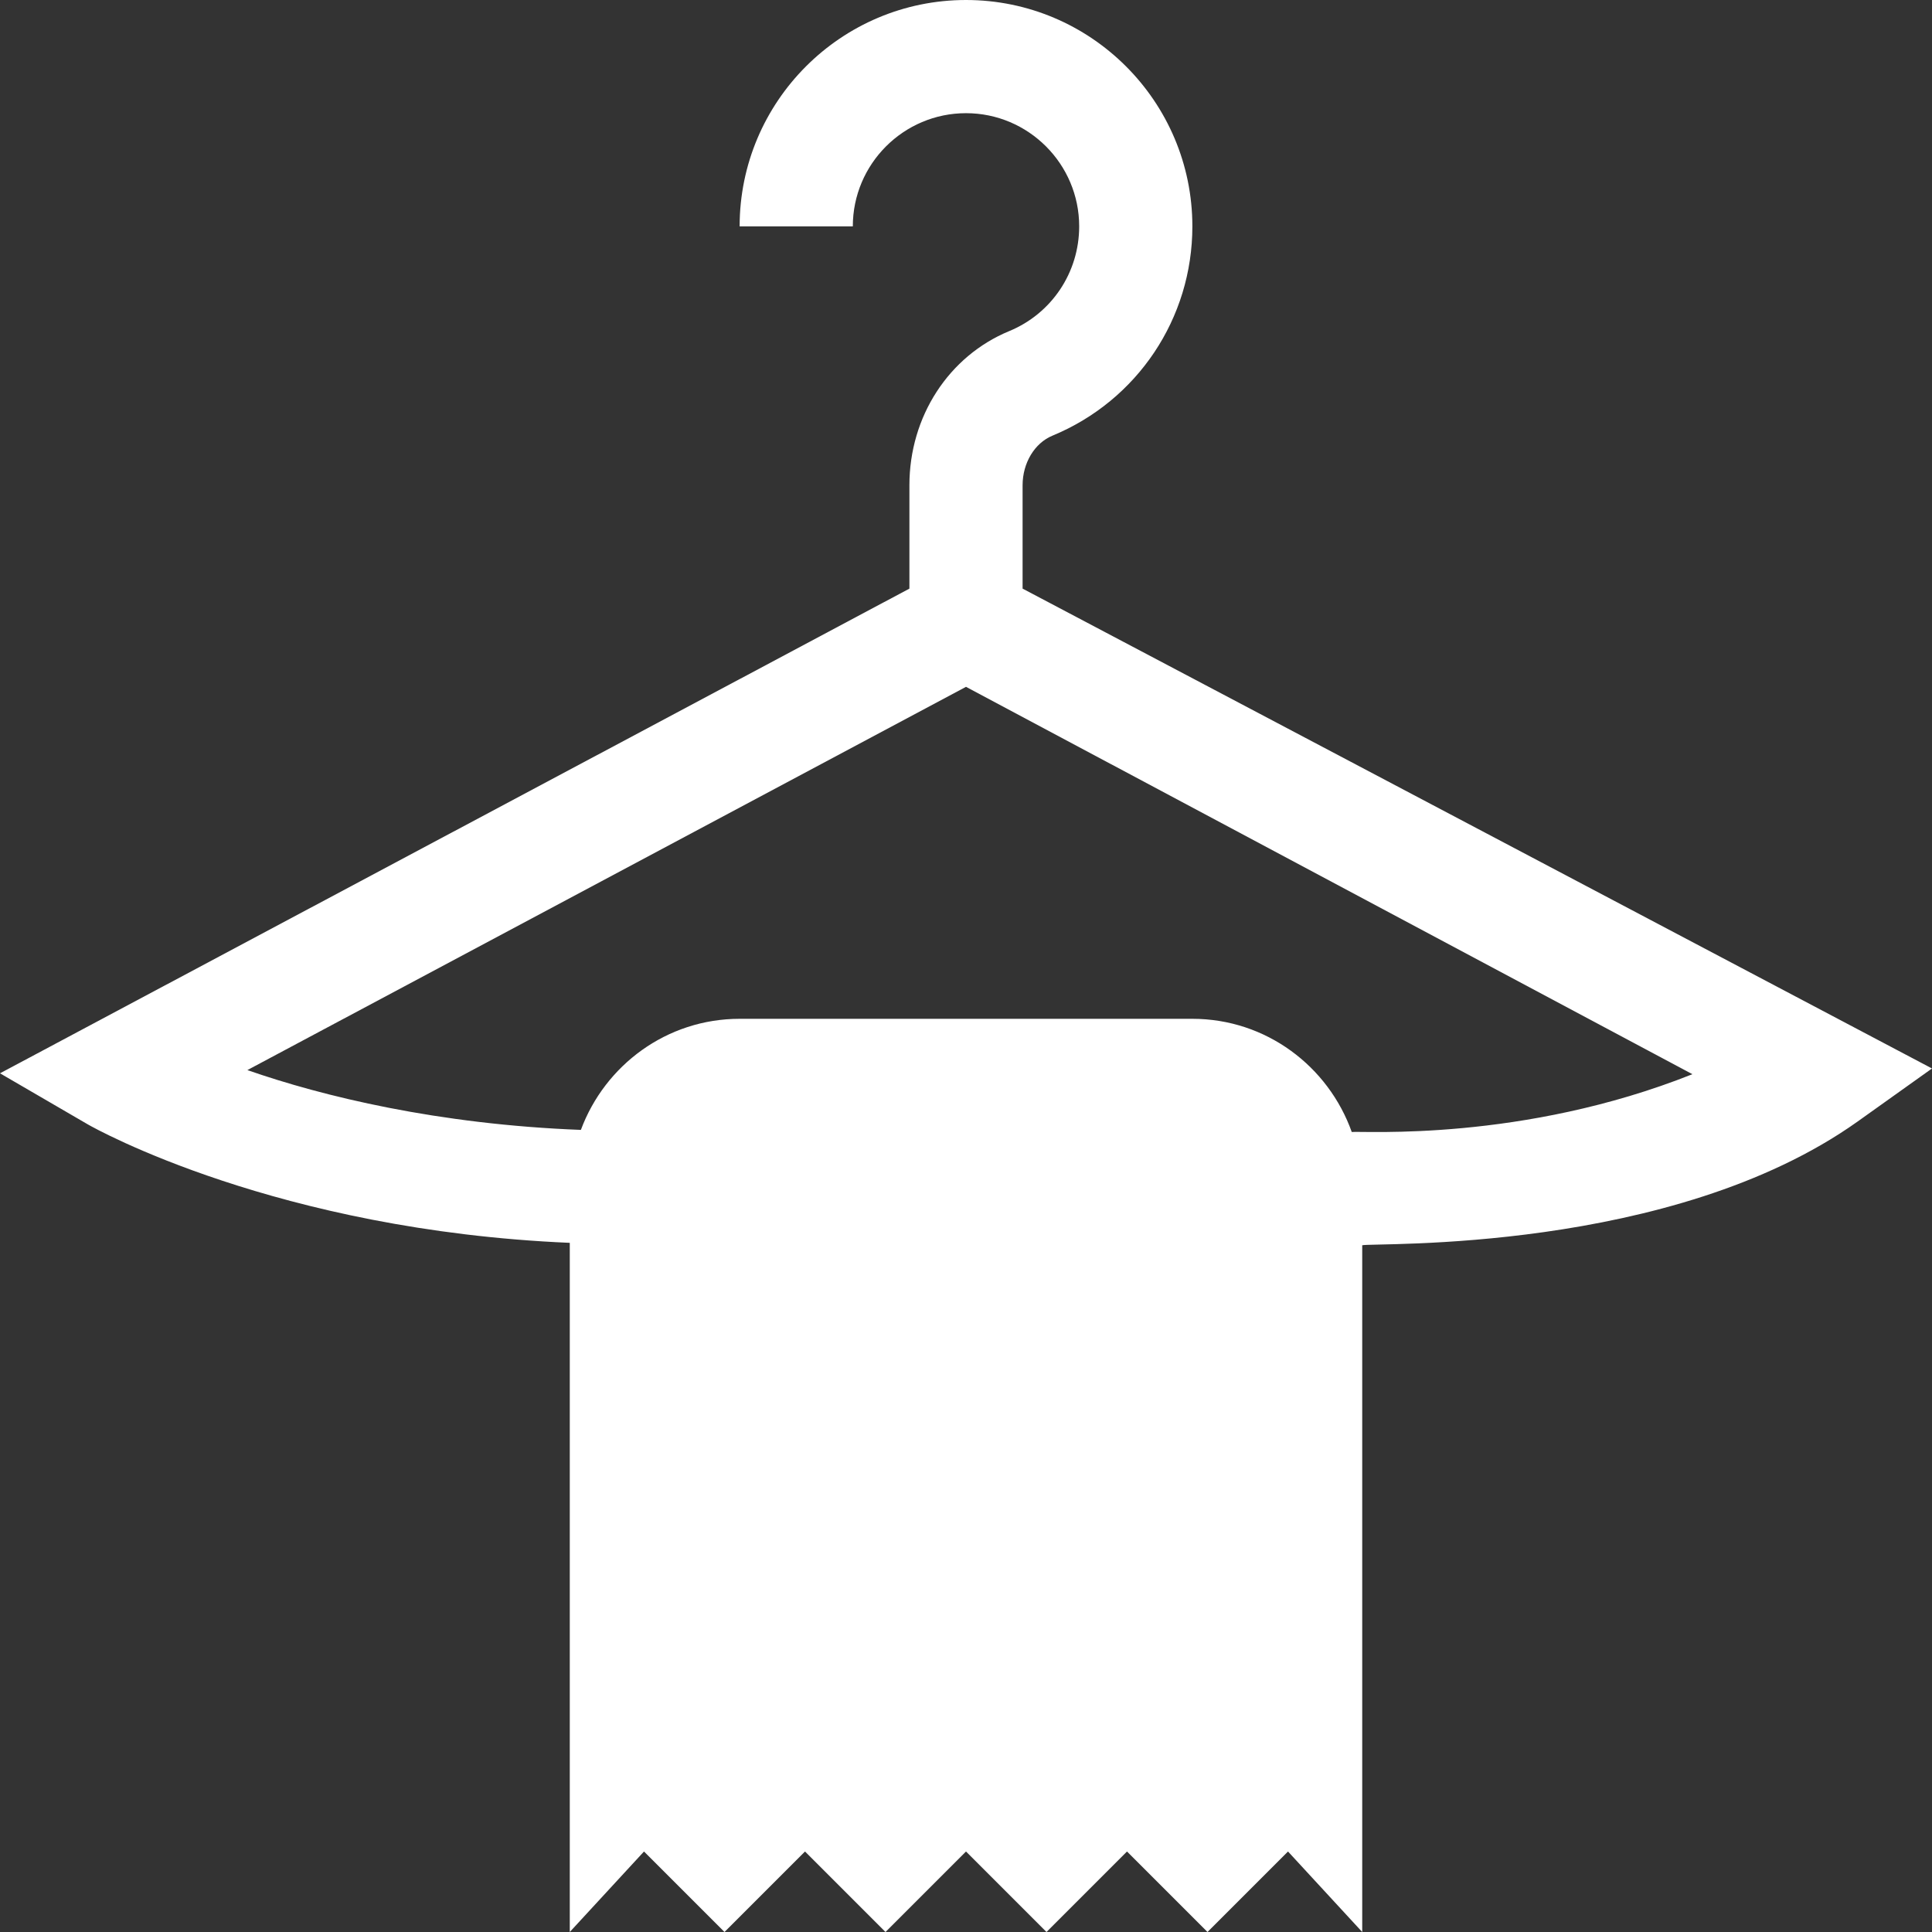 <svg width="24" height="24" viewBox="0 0 24 24" fill="none" xmlns="http://www.w3.org/2000/svg">
<rect x="0" y="0" width="24" height="24" fill="#333333" stroke="none"/>
<g clip-path="url(#clip0_67_30)">
<path fill-rule="evenodd" clip-rule="evenodd" d="M12.703 7.312V6.028C12.703 5.751 12.852 5.504 13.074 5.412C14.13 4.975 14.812 3.955 14.812 2.812C14.812 1.261 13.551 0 12 0C10.449 0 9.188 1.261 9.188 2.812H10.594C10.594 2.037 11.225 1.406 12 1.406C12.775 1.406 13.406 2.037 13.406 2.812C13.406 3.384 13.065 3.895 12.537 4.113C11.784 4.424 11.297 5.176 11.297 6.028V7.312L0 13.333L1.09 13.967C1.188 14.024 3.446 15.284 7.078 15.439V24L8 23L9 24L10 23L11 24L12 23L13 24L14 23L15 24L16 23L16.922 24V15.469C17.063 15.434 20.76 15.579 23.076 13.932L24 13.273L12.703 7.312ZM14.812 12.656C15.728 12.656 16.501 13.246 16.792 14.062C16.935 14.047 18.907 14.187 21.024 13.344L12 8.532L3.073 13.293C4.007 13.619 5.441 13.968 7.216 14.036C7.514 13.233 8.282 12.656 9.188 12.656H14.812Z" fill="white"/>
</g>
<defs>
<clipPath id="clip0_67_30">
<rect width="24" height="24" fill="white"/>
</clipPath>
</defs>
</svg>
